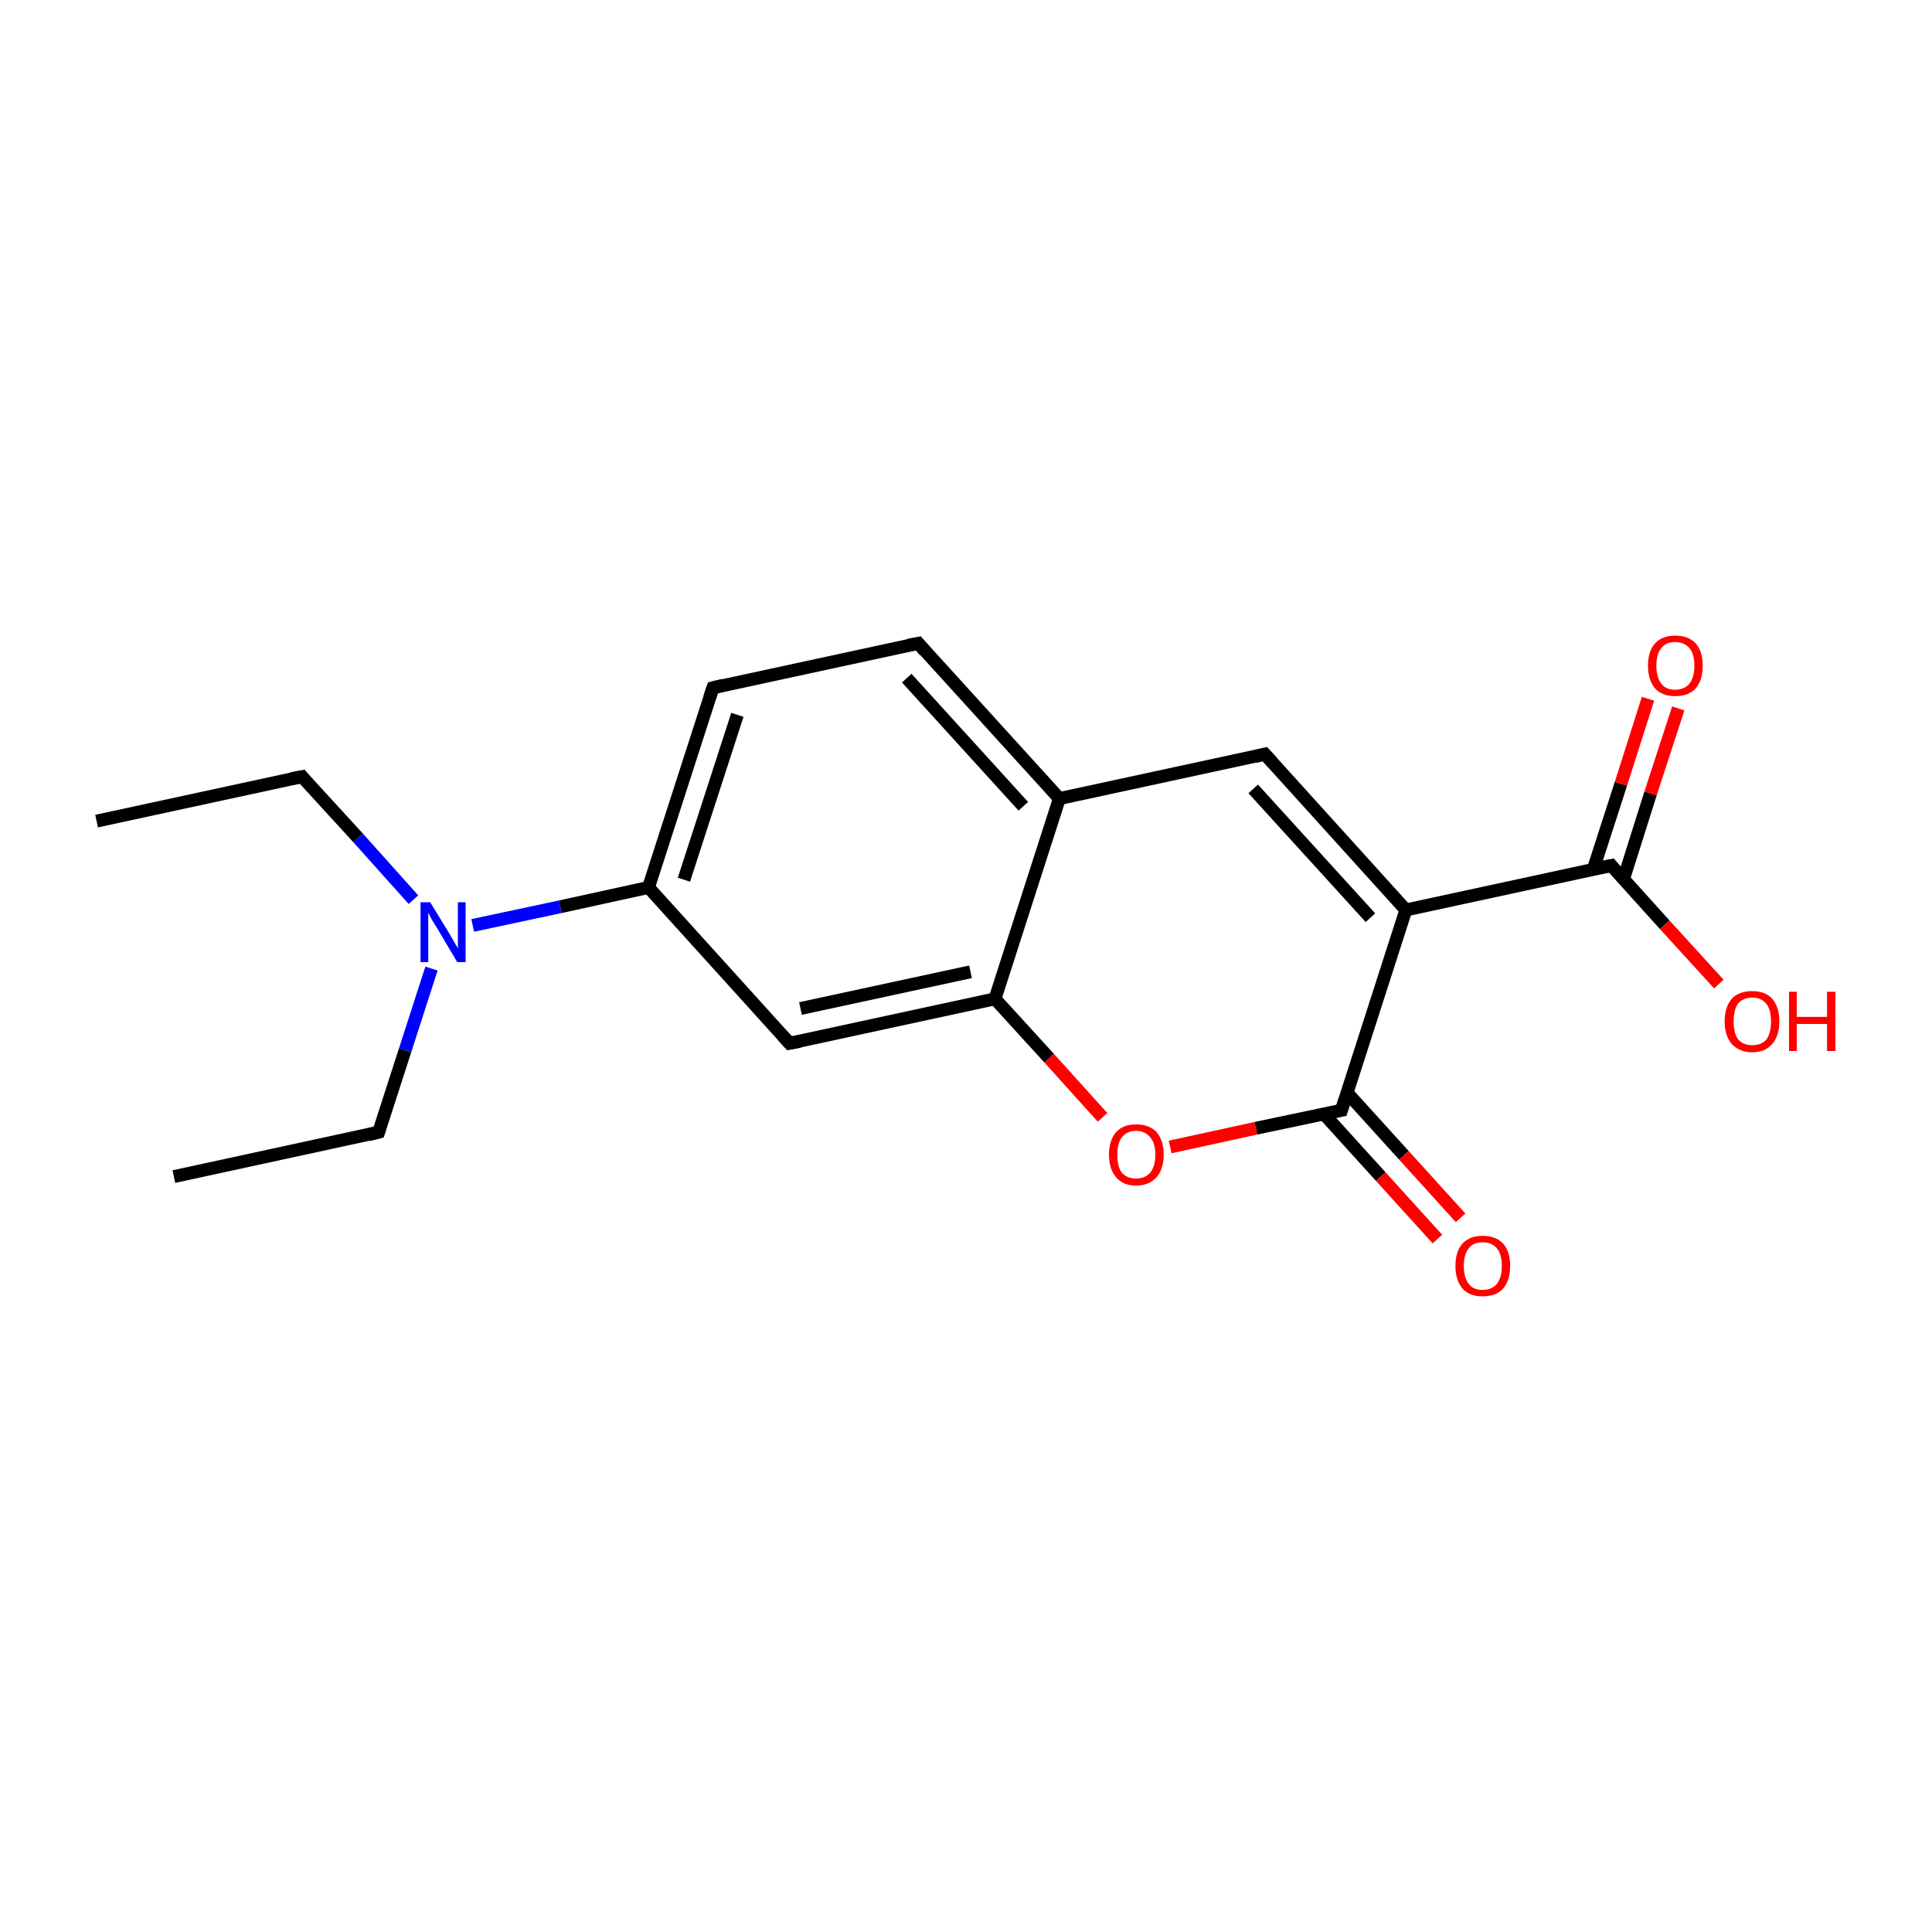 <?xml version='1.0' encoding='iso-8859-1'?>
<svg version='1.1' baseProfile='full'
              xmlns='http://www.w3.org/2000/svg'
                      xmlns:rdkit='http://www.rdkit.org/xml'
                      xmlns:xlink='http://www.w3.org/1999/xlink'
                  xml:space='preserve'
width='300px' height='300px' viewBox='0 0 300 300'>
<!-- END OF HEADER -->
<rect style='opacity:1.0;fill:#FFFFFF;stroke:none' width='300.0' height='300.0' x='0.0' y='0.0'> </rect>
<path class='bond-0 atom-0 atom-1' d='M 15.0,127.5 L 46.9,120.6' style='fill:none;fill-rule:evenodd;stroke:#000000;stroke-width:2.0px;stroke-linecap:butt;stroke-linejoin:miter;stroke-opacity:1' />
<path class='bond-1 atom-1 atom-2' d='M 46.9,120.6 L 55.6,130.1' style='fill:none;fill-rule:evenodd;stroke:#000000;stroke-width:2.0px;stroke-linecap:butt;stroke-linejoin:miter;stroke-opacity:1' />
<path class='bond-1 atom-1 atom-2' d='M 55.6,130.1 L 64.2,139.7' style='fill:none;fill-rule:evenodd;stroke:#0000FF;stroke-width:2.0px;stroke-linecap:butt;stroke-linejoin:miter;stroke-opacity:1' />
<path class='bond-2 atom-2 atom-3' d='M 67.0,150.4 L 62.9,163.1' style='fill:none;fill-rule:evenodd;stroke:#0000FF;stroke-width:2.0px;stroke-linecap:butt;stroke-linejoin:miter;stroke-opacity:1' />
<path class='bond-2 atom-2 atom-3' d='M 62.9,163.1 L 58.8,175.8' style='fill:none;fill-rule:evenodd;stroke:#000000;stroke-width:2.0px;stroke-linecap:butt;stroke-linejoin:miter;stroke-opacity:1' />
<path class='bond-3 atom-3 atom-4' d='M 58.8,175.8 L 27.0,182.7' style='fill:none;fill-rule:evenodd;stroke:#000000;stroke-width:2.0px;stroke-linecap:butt;stroke-linejoin:miter;stroke-opacity:1' />
<path class='bond-4 atom-2 atom-5' d='M 73.4,143.7 L 87.0,140.8' style='fill:none;fill-rule:evenodd;stroke:#0000FF;stroke-width:2.0px;stroke-linecap:butt;stroke-linejoin:miter;stroke-opacity:1' />
<path class='bond-4 atom-2 atom-5' d='M 87.0,140.8 L 100.7,137.8' style='fill:none;fill-rule:evenodd;stroke:#000000;stroke-width:2.0px;stroke-linecap:butt;stroke-linejoin:miter;stroke-opacity:1' />
<path class='bond-5 atom-5 atom-6' d='M 100.7,137.8 L 110.7,106.8' style='fill:none;fill-rule:evenodd;stroke:#000000;stroke-width:2.0px;stroke-linecap:butt;stroke-linejoin:miter;stroke-opacity:1' />
<path class='bond-5 atom-5 atom-6' d='M 106.2,136.6 L 114.5,111.0' style='fill:none;fill-rule:evenodd;stroke:#000000;stroke-width:2.0px;stroke-linecap:butt;stroke-linejoin:miter;stroke-opacity:1' />
<path class='bond-6 atom-6 atom-7' d='M 110.7,106.8 L 142.6,99.9' style='fill:none;fill-rule:evenodd;stroke:#000000;stroke-width:2.0px;stroke-linecap:butt;stroke-linejoin:miter;stroke-opacity:1' />
<path class='bond-7 atom-7 atom-8' d='M 142.6,99.9 L 164.5,124.0' style='fill:none;fill-rule:evenodd;stroke:#000000;stroke-width:2.0px;stroke-linecap:butt;stroke-linejoin:miter;stroke-opacity:1' />
<path class='bond-7 atom-7 atom-8' d='M 140.8,105.3 L 158.9,125.2' style='fill:none;fill-rule:evenodd;stroke:#000000;stroke-width:2.0px;stroke-linecap:butt;stroke-linejoin:miter;stroke-opacity:1' />
<path class='bond-8 atom-8 atom-9' d='M 164.5,124.0 L 196.4,117.1' style='fill:none;fill-rule:evenodd;stroke:#000000;stroke-width:2.0px;stroke-linecap:butt;stroke-linejoin:miter;stroke-opacity:1' />
<path class='bond-9 atom-9 atom-10' d='M 196.4,117.1 L 218.3,141.3' style='fill:none;fill-rule:evenodd;stroke:#000000;stroke-width:2.0px;stroke-linecap:butt;stroke-linejoin:miter;stroke-opacity:1' />
<path class='bond-9 atom-9 atom-10' d='M 194.6,122.5 L 212.8,142.5' style='fill:none;fill-rule:evenodd;stroke:#000000;stroke-width:2.0px;stroke-linecap:butt;stroke-linejoin:miter;stroke-opacity:1' />
<path class='bond-10 atom-10 atom-11' d='M 218.3,141.3 L 250.2,134.4' style='fill:none;fill-rule:evenodd;stroke:#000000;stroke-width:2.0px;stroke-linecap:butt;stroke-linejoin:miter;stroke-opacity:1' />
<path class='bond-11 atom-11 atom-12' d='M 252.1,136.5 L 256.3,123.2' style='fill:none;fill-rule:evenodd;stroke:#000000;stroke-width:2.0px;stroke-linecap:butt;stroke-linejoin:miter;stroke-opacity:1' />
<path class='bond-11 atom-11 atom-12' d='M 256.3,123.2 L 260.6,110.0' style='fill:none;fill-rule:evenodd;stroke:#FF0000;stroke-width:2.0px;stroke-linecap:butt;stroke-linejoin:miter;stroke-opacity:1' />
<path class='bond-11 atom-11 atom-12' d='M 247.4,135.0 L 251.7,121.7' style='fill:none;fill-rule:evenodd;stroke:#000000;stroke-width:2.0px;stroke-linecap:butt;stroke-linejoin:miter;stroke-opacity:1' />
<path class='bond-11 atom-11 atom-12' d='M 251.7,121.7 L 255.9,108.5' style='fill:none;fill-rule:evenodd;stroke:#FF0000;stroke-width:2.0px;stroke-linecap:butt;stroke-linejoin:miter;stroke-opacity:1' />
<path class='bond-12 atom-11 atom-13' d='M 250.2,134.4 L 258.5,143.6' style='fill:none;fill-rule:evenodd;stroke:#000000;stroke-width:2.0px;stroke-linecap:butt;stroke-linejoin:miter;stroke-opacity:1' />
<path class='bond-12 atom-11 atom-13' d='M 258.5,143.6 L 266.9,152.8' style='fill:none;fill-rule:evenodd;stroke:#FF0000;stroke-width:2.0px;stroke-linecap:butt;stroke-linejoin:miter;stroke-opacity:1' />
<path class='bond-13 atom-10 atom-14' d='M 218.3,141.3 L 208.3,172.4' style='fill:none;fill-rule:evenodd;stroke:#000000;stroke-width:2.0px;stroke-linecap:butt;stroke-linejoin:miter;stroke-opacity:1' />
<path class='bond-14 atom-14 atom-15' d='M 205.6,173.0 L 214.4,182.7' style='fill:none;fill-rule:evenodd;stroke:#000000;stroke-width:2.0px;stroke-linecap:butt;stroke-linejoin:miter;stroke-opacity:1' />
<path class='bond-14 atom-14 atom-15' d='M 214.4,182.7 L 223.2,192.4' style='fill:none;fill-rule:evenodd;stroke:#FF0000;stroke-width:2.0px;stroke-linecap:butt;stroke-linejoin:miter;stroke-opacity:1' />
<path class='bond-14 atom-14 atom-15' d='M 209.2,169.7 L 218.0,179.4' style='fill:none;fill-rule:evenodd;stroke:#000000;stroke-width:2.0px;stroke-linecap:butt;stroke-linejoin:miter;stroke-opacity:1' />
<path class='bond-14 atom-14 atom-15' d='M 218.0,179.4 L 226.8,189.1' style='fill:none;fill-rule:evenodd;stroke:#FF0000;stroke-width:2.0px;stroke-linecap:butt;stroke-linejoin:miter;stroke-opacity:1' />
<path class='bond-15 atom-14 atom-16' d='M 208.3,172.4 L 195.0,175.2' style='fill:none;fill-rule:evenodd;stroke:#000000;stroke-width:2.0px;stroke-linecap:butt;stroke-linejoin:miter;stroke-opacity:1' />
<path class='bond-15 atom-14 atom-16' d='M 195.0,175.2 L 181.7,178.1' style='fill:none;fill-rule:evenodd;stroke:#FF0000;stroke-width:2.0px;stroke-linecap:butt;stroke-linejoin:miter;stroke-opacity:1' />
<path class='bond-16 atom-16 atom-17' d='M 171.2,173.5 L 162.9,164.3' style='fill:none;fill-rule:evenodd;stroke:#FF0000;stroke-width:2.0px;stroke-linecap:butt;stroke-linejoin:miter;stroke-opacity:1' />
<path class='bond-16 atom-16 atom-17' d='M 162.9,164.3 L 154.5,155.1' style='fill:none;fill-rule:evenodd;stroke:#000000;stroke-width:2.0px;stroke-linecap:butt;stroke-linejoin:miter;stroke-opacity:1' />
<path class='bond-17 atom-17 atom-18' d='M 154.5,155.1 L 122.6,162.0' style='fill:none;fill-rule:evenodd;stroke:#000000;stroke-width:2.0px;stroke-linecap:butt;stroke-linejoin:miter;stroke-opacity:1' />
<path class='bond-17 atom-17 atom-18' d='M 150.7,150.9 L 124.3,156.6' style='fill:none;fill-rule:evenodd;stroke:#000000;stroke-width:2.0px;stroke-linecap:butt;stroke-linejoin:miter;stroke-opacity:1' />
<path class='bond-18 atom-18 atom-5' d='M 122.6,162.0 L 100.7,137.8' style='fill:none;fill-rule:evenodd;stroke:#000000;stroke-width:2.0px;stroke-linecap:butt;stroke-linejoin:miter;stroke-opacity:1' />
<path class='bond-19 atom-17 atom-8' d='M 154.5,155.1 L 164.5,124.0' style='fill:none;fill-rule:evenodd;stroke:#000000;stroke-width:2.0px;stroke-linecap:butt;stroke-linejoin:miter;stroke-opacity:1' />
<path d='M 45.3,120.9 L 46.9,120.6 L 47.3,121.1' style='fill:none;stroke:#000000;stroke-width:2.0px;stroke-linecap:butt;stroke-linejoin:miter;stroke-miterlimit:10;stroke-opacity:1;' />
<path d='M 59.0,175.2 L 58.8,175.8 L 57.2,176.2' style='fill:none;stroke:#000000;stroke-width:2.0px;stroke-linecap:butt;stroke-linejoin:miter;stroke-miterlimit:10;stroke-opacity:1;' />
<path d='M 110.2,108.3 L 110.7,106.8 L 112.3,106.4' style='fill:none;stroke:#000000;stroke-width:2.0px;stroke-linecap:butt;stroke-linejoin:miter;stroke-miterlimit:10;stroke-opacity:1;' />
<path d='M 141.0,100.2 L 142.6,99.9 L 143.6,101.1' style='fill:none;stroke:#000000;stroke-width:2.0px;stroke-linecap:butt;stroke-linejoin:miter;stroke-miterlimit:10;stroke-opacity:1;' />
<path d='M 194.8,117.5 L 196.4,117.1 L 197.5,118.3' style='fill:none;stroke:#000000;stroke-width:2.0px;stroke-linecap:butt;stroke-linejoin:miter;stroke-miterlimit:10;stroke-opacity:1;' />
<path d='M 248.6,134.7 L 250.2,134.4 L 250.6,134.9' style='fill:none;stroke:#000000;stroke-width:2.0px;stroke-linecap:butt;stroke-linejoin:miter;stroke-miterlimit:10;stroke-opacity:1;' />
<path d='M 208.8,170.8 L 208.3,172.4 L 207.7,172.5' style='fill:none;stroke:#000000;stroke-width:2.0px;stroke-linecap:butt;stroke-linejoin:miter;stroke-miterlimit:10;stroke-opacity:1;' />
<path d='M 124.2,161.7 L 122.6,162.0 L 121.5,160.8' style='fill:none;stroke:#000000;stroke-width:2.0px;stroke-linecap:butt;stroke-linejoin:miter;stroke-miterlimit:10;stroke-opacity:1;' />
<path class='atom-2' d='M 66.8 140.1
L 69.8 145.0
Q 70.1 145.5, 70.6 146.4
Q 71.1 147.2, 71.1 147.3
L 71.1 140.1
L 72.3 140.1
L 72.3 149.4
L 71.0 149.4
L 67.8 144.0
Q 67.4 143.4, 67.0 142.7
Q 66.6 141.9, 66.5 141.7
L 66.5 149.4
L 65.3 149.4
L 65.3 140.1
L 66.8 140.1
' fill='#0000FF'/>
<path class='atom-12' d='M 255.9 103.4
Q 255.9 101.1, 257.0 99.9
Q 258.1 98.7, 260.1 98.7
Q 262.2 98.7, 263.3 99.9
Q 264.4 101.1, 264.4 103.4
Q 264.4 105.6, 263.3 106.9
Q 262.2 108.1, 260.1 108.1
Q 258.1 108.1, 257.0 106.9
Q 255.9 105.6, 255.9 103.4
M 260.1 107.1
Q 261.5 107.1, 262.3 106.2
Q 263.1 105.2, 263.1 103.4
Q 263.1 101.5, 262.3 100.6
Q 261.5 99.7, 260.1 99.7
Q 258.7 99.7, 258.0 100.6
Q 257.2 101.5, 257.2 103.4
Q 257.2 105.2, 258.0 106.2
Q 258.7 107.1, 260.1 107.1
' fill='#FF0000'/>
<path class='atom-13' d='M 267.8 158.6
Q 267.8 156.4, 268.9 155.1
Q 270.0 153.9, 272.1 153.9
Q 274.1 153.9, 275.2 155.1
Q 276.3 156.4, 276.3 158.6
Q 276.3 160.8, 275.2 162.1
Q 274.1 163.4, 272.1 163.4
Q 270.1 163.4, 268.9 162.1
Q 267.8 160.8, 267.8 158.6
M 272.1 162.3
Q 273.5 162.3, 274.3 161.4
Q 275.0 160.4, 275.0 158.6
Q 275.0 156.8, 274.3 155.9
Q 273.5 154.9, 272.1 154.9
Q 270.7 154.9, 269.9 155.8
Q 269.2 156.8, 269.2 158.6
Q 269.2 160.5, 269.9 161.4
Q 270.7 162.3, 272.1 162.3
' fill='#FF0000'/>
<path class='atom-13' d='M 277.8 154.0
L 279.0 154.0
L 279.0 157.9
L 283.7 157.9
L 283.7 154.0
L 285.0 154.0
L 285.0 163.2
L 283.7 163.2
L 283.7 159.0
L 279.0 159.0
L 279.0 163.2
L 277.8 163.2
L 277.8 154.0
' fill='#FF0000'/>
<path class='atom-15' d='M 226.0 196.6
Q 226.0 194.3, 227.1 193.1
Q 228.2 191.9, 230.2 191.9
Q 232.3 191.9, 233.4 193.1
Q 234.5 194.3, 234.5 196.6
Q 234.5 198.8, 233.4 200.1
Q 232.3 201.3, 230.2 201.3
Q 228.2 201.3, 227.1 200.1
Q 226.0 198.8, 226.0 196.6
M 230.2 200.3
Q 231.6 200.3, 232.4 199.4
Q 233.2 198.4, 233.2 196.6
Q 233.2 194.7, 232.4 193.8
Q 231.6 192.9, 230.2 192.9
Q 228.8 192.9, 228.1 193.8
Q 227.3 194.7, 227.3 196.6
Q 227.3 198.4, 228.1 199.4
Q 228.8 200.3, 230.2 200.3
' fill='#FF0000'/>
<path class='atom-16' d='M 172.2 179.3
Q 172.2 177.1, 173.3 175.8
Q 174.4 174.6, 176.4 174.6
Q 178.5 174.6, 179.6 175.8
Q 180.7 177.1, 180.7 179.3
Q 180.7 181.5, 179.6 182.8
Q 178.4 184.1, 176.4 184.1
Q 174.4 184.1, 173.3 182.8
Q 172.2 181.5, 172.2 179.3
M 176.4 183.0
Q 177.8 183.0, 178.6 182.1
Q 179.4 181.1, 179.4 179.3
Q 179.4 177.5, 178.6 176.6
Q 177.8 175.6, 176.4 175.6
Q 175.0 175.6, 174.2 176.6
Q 173.5 177.5, 173.5 179.3
Q 173.5 181.2, 174.2 182.1
Q 175.0 183.0, 176.4 183.0
' fill='#FF0000'/>
</svg>
